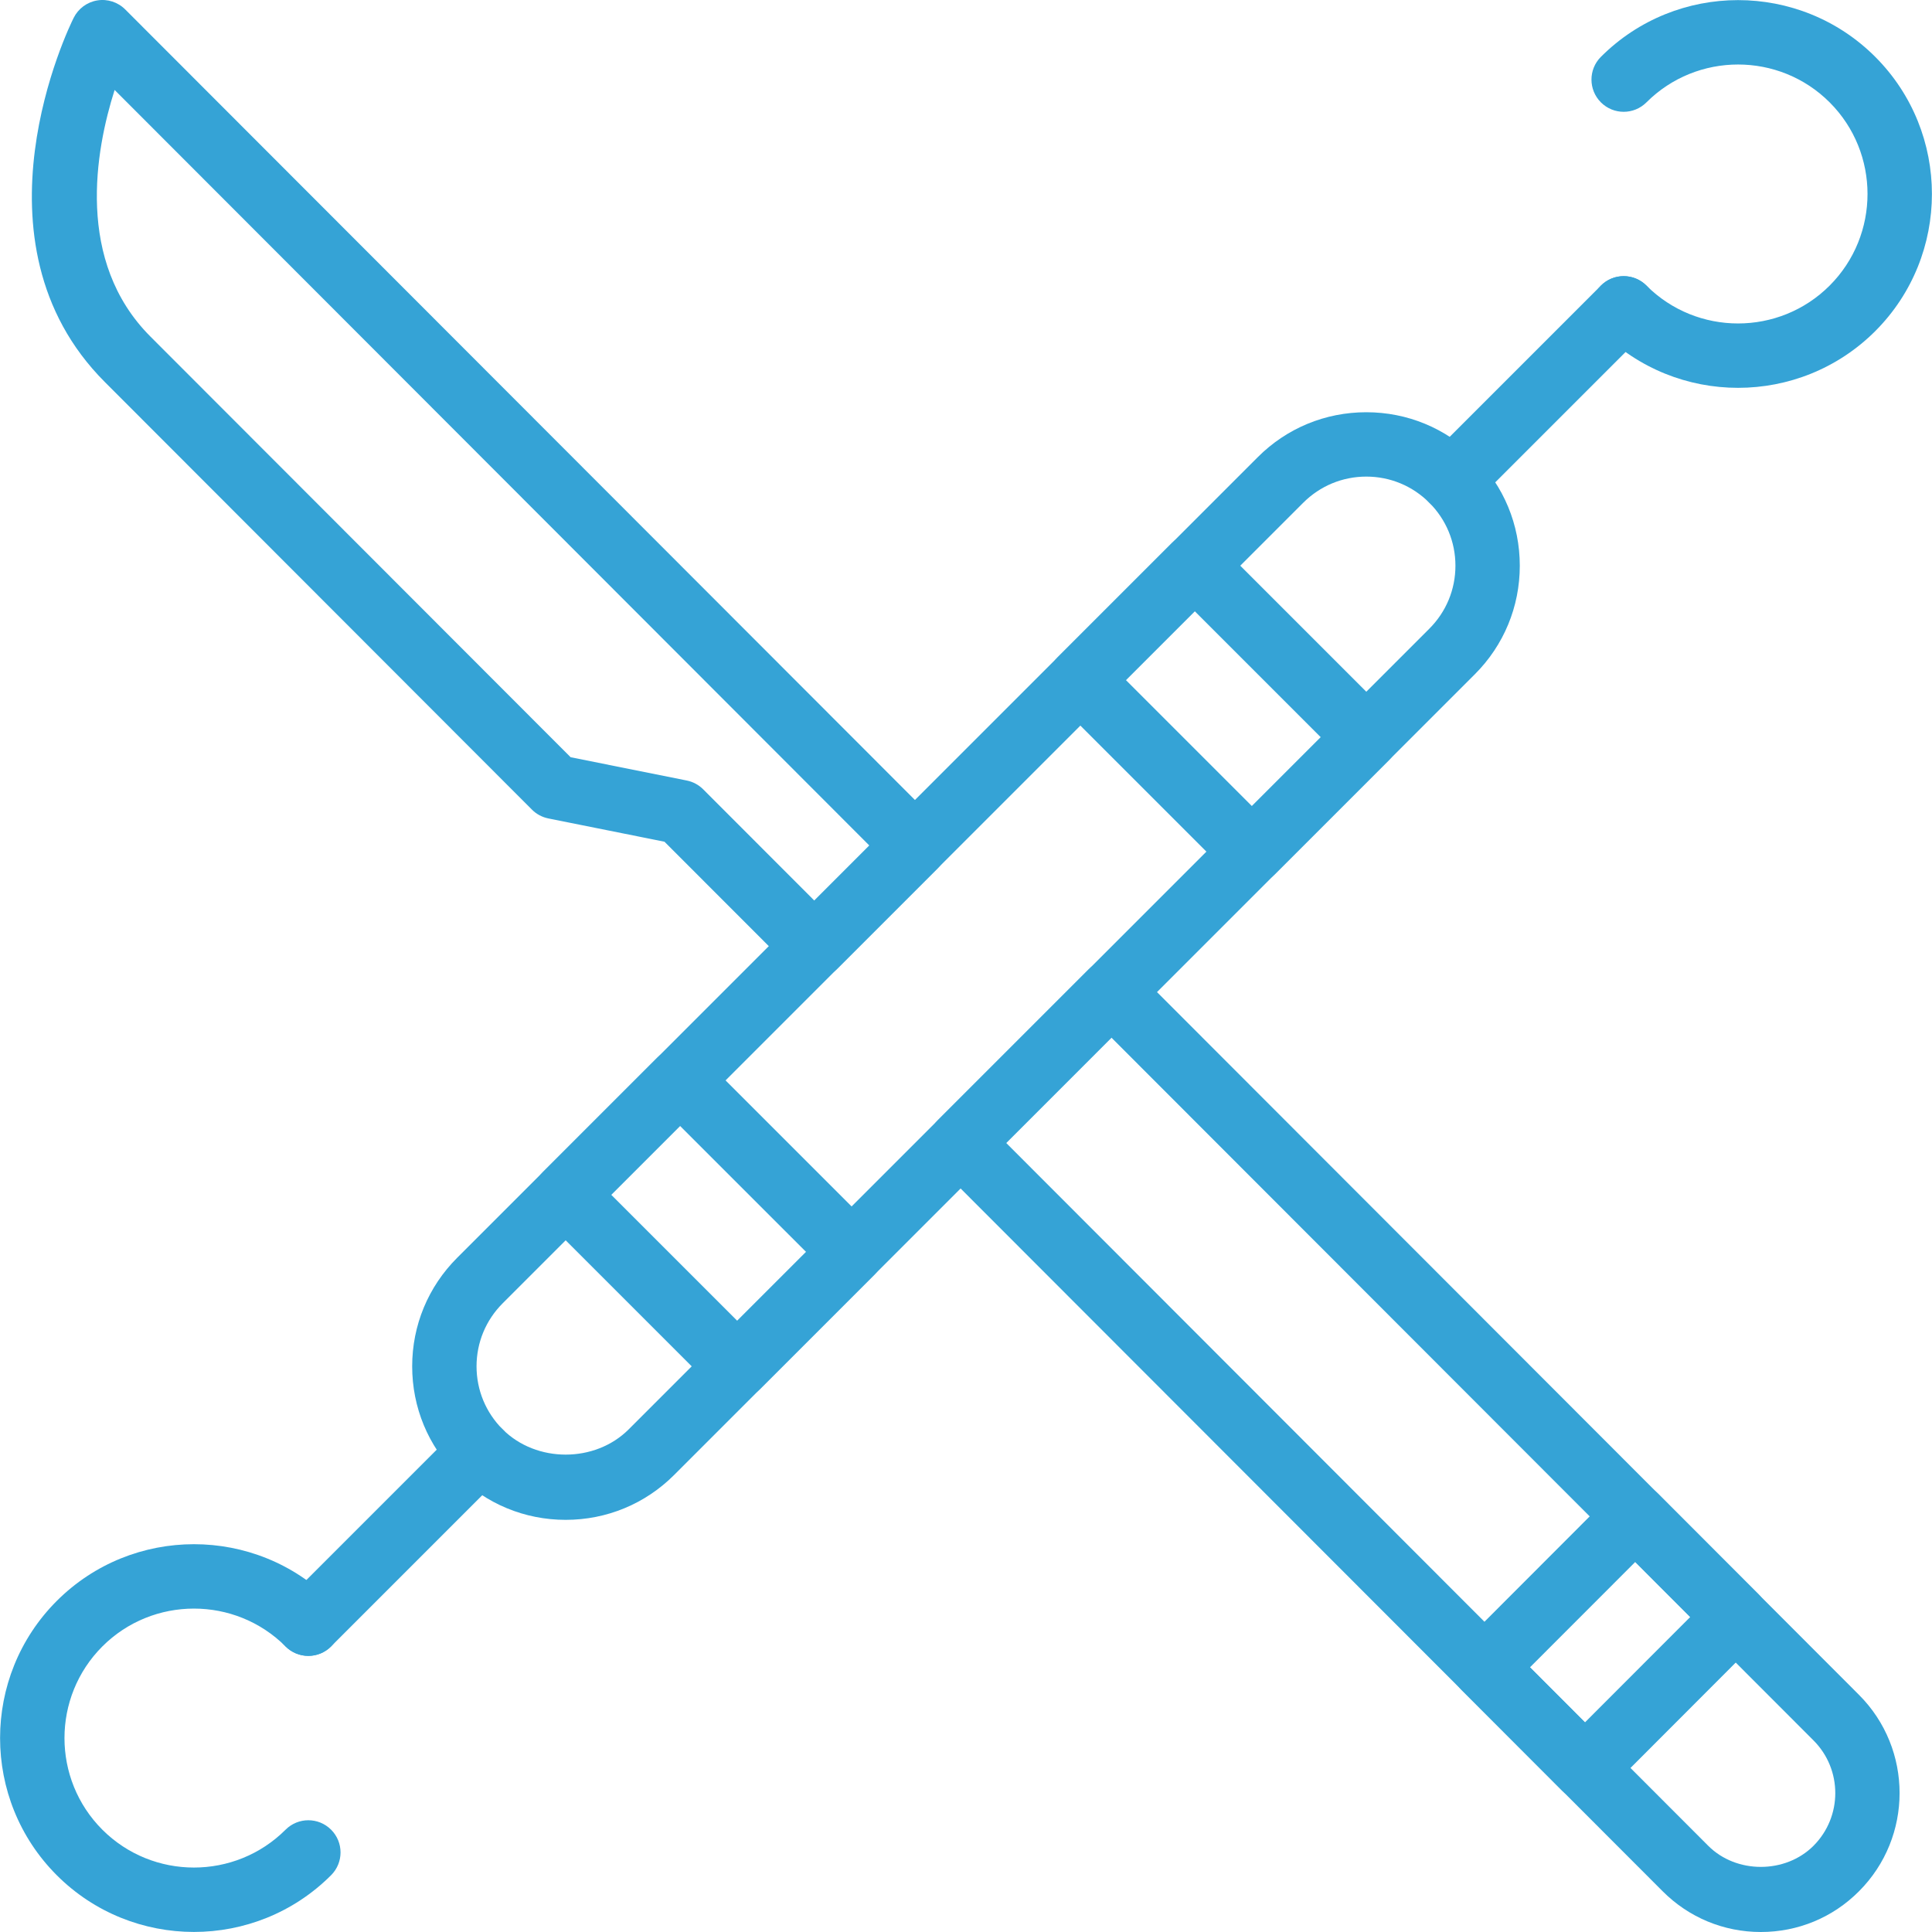 <svg width="70" height="70" viewBox="0 0 70 70" fill="none" xmlns="http://www.w3.org/2000/svg">
<g clip-path="url(#clip0)">
<path d="M20.495 55.067C19.01 55.067 17.613 54.488 16.563 53.438C15.512 52.388 14.934 50.991 14.934 49.505C14.934 48.02 15.513 46.623 16.563 45.573L45.571 16.564C46.62 15.513 48.018 14.936 49.503 14.936C50.989 14.936 52.386 15.514 53.436 16.564C54.487 17.614 55.065 19.012 55.065 20.497C55.065 21.982 54.486 23.38 53.436 24.43L24.428 53.438C23.378 54.489 21.981 55.067 20.495 55.067ZM49.504 17.268C48.641 17.268 47.831 17.604 47.22 18.214L18.212 47.222C17.602 47.832 17.266 48.643 17.266 49.505C17.266 50.367 17.602 51.178 18.212 51.788C19.433 53.008 21.558 53.009 22.779 51.788L51.786 22.78C52.397 22.17 52.733 21.36 52.733 20.497C52.733 19.635 52.397 18.824 51.786 18.214C51.176 17.604 50.366 17.268 49.504 17.268Z" fill="#35A3D6"/>
<path d="M45.359 32.023C45.061 32.023 44.762 31.908 44.535 31.681L38.319 25.465C37.862 25.009 37.862 24.271 38.319 23.815L42.463 19.671C42.919 19.215 43.656 19.215 44.112 19.671L50.328 25.887C50.785 26.343 50.785 27.081 50.328 27.537L46.184 31.681C45.957 31.909 45.658 32.023 45.359 32.023ZM40.793 24.64L45.359 29.206L47.854 26.712L43.288 22.146L40.793 24.64Z" fill="#35A3D6"/>
<path d="M26.712 50.672C26.413 50.672 26.114 50.557 25.887 50.33L19.671 44.114C19.215 43.658 19.215 42.921 19.671 42.464L23.815 38.32C24.271 37.864 25.008 37.864 25.464 38.32L31.68 44.536C32.136 44.992 32.136 45.73 31.68 46.186L27.536 50.33C27.309 50.557 27.01 50.672 26.712 50.672ZM22.145 43.288L26.711 47.854L29.206 45.36L24.639 40.794L22.145 43.288Z" fill="#35A3D6"/>
<path d="M52.613 18.556C52.314 18.556 52.015 18.442 51.788 18.214C51.332 17.758 51.332 17.021 51.788 16.564L58.004 10.348C58.46 9.892 59.197 9.892 59.654 10.348C60.11 10.805 60.11 11.542 59.654 11.998L53.438 18.214C53.21 18.443 52.911 18.556 52.613 18.556Z" fill="#35A3D6"/>
<path d="M62.973 14.052C61.174 14.052 59.373 13.367 58.004 11.997C57.548 11.542 57.548 10.804 58.004 10.347C58.46 9.891 59.197 9.891 59.654 10.347C61.483 12.177 64.463 12.177 66.292 10.347C68.121 8.517 68.121 5.538 66.292 3.709C64.463 1.88 61.484 1.88 59.654 3.709C59.198 4.165 58.46 4.165 58.004 3.709C57.548 3.253 57.548 2.514 58.004 2.059C60.745 -0.681 65.202 -0.681 67.943 2.059C70.682 4.8 70.682 9.257 67.943 11.998C66.571 13.367 64.772 14.052 62.973 14.052Z" fill="#35A3D6"/>
<path d="M11.17 59.995C10.871 59.995 10.573 59.88 10.345 59.653C9.889 59.197 9.889 58.46 10.345 58.003L16.561 51.787C17.017 51.331 17.755 51.331 18.211 51.787C18.667 52.243 18.667 52.981 18.211 53.437L11.995 59.653C11.767 59.88 11.469 59.995 11.17 59.995Z" fill="#35A3D6"/>
<path d="M7.026 69.998C5.227 69.998 3.427 69.313 2.057 67.943C-0.682 65.203 -0.682 60.745 2.057 58.004C4.798 55.265 9.256 55.264 11.996 58.004C12.452 58.46 12.452 59.198 11.996 59.654C11.54 60.111 10.803 60.11 10.347 59.654C8.517 57.825 5.537 57.825 3.708 59.654C1.879 61.485 1.879 64.463 3.708 66.293C5.537 68.122 8.516 68.122 10.347 66.293C10.803 65.837 11.54 65.837 11.996 66.293C12.453 66.749 12.452 67.487 11.996 67.942C10.626 69.313 8.826 69.998 7.026 69.998Z" fill="#35A3D6"/>
<path d="M57.426 65.222C57.116 65.222 56.82 65.1 56.6 64.881L52.959 61.235C52.504 60.78 52.504 60.041 52.959 59.586L58.421 54.117C58.641 53.898 58.937 53.775 59.248 53.775C59.558 53.775 59.854 53.898 60.074 54.117L63.715 57.763C64.17 58.218 64.17 58.956 63.715 59.411L58.252 64.881C58.033 65.1 57.735 65.222 57.426 65.222ZM55.434 60.41L57.426 62.405L61.24 58.587L59.248 56.593L55.434 60.41Z" fill="#35A3D6"/>
<path d="M63.798 70C62.455 70 61.191 69.476 60.242 68.525L33.98 42.235C33.525 41.779 33.525 41.041 33.98 40.585L39.446 35.119C39.665 34.9 39.961 34.777 40.27 34.777C40.58 34.777 40.877 34.9 41.095 35.119L67.355 61.408C69.316 63.37 69.316 66.562 67.355 68.524C66.406 69.478 65.142 70 63.798 70ZM36.456 41.411L61.893 66.877C62.912 67.897 64.688 67.895 65.706 66.877C66.759 65.823 66.759 64.111 65.706 63.058L40.27 37.596L36.456 41.411Z" fill="#35A3D6"/>
<path d="M29.505 35.446C29.194 35.446 28.898 35.323 28.678 35.104L24.075 30.497L19.87 29.654C19.644 29.609 19.436 29.498 19.274 29.335L3.797 13.84C-1.291 8.748 2.504 0.974 2.669 0.647C2.837 0.31 3.155 0.076 3.525 0.015C3.894 -0.046 4.273 0.077 4.538 0.343L33.975 29.811C34.43 30.266 34.43 31.004 33.975 31.46L30.33 35.105C30.111 35.322 29.815 35.446 29.505 35.446ZM20.675 27.436L24.88 28.279C25.106 28.324 25.314 28.435 25.476 28.597L29.504 32.629L31.498 30.635L4.153 3.259C3.455 5.452 2.726 9.467 5.448 12.192L20.675 27.436Z" fill="#35A3D6"/>
</g>
<defs>
<clipPath id="clip0">
<rect width="70" height="70" fill="white"/>
</clipPath>
</defs>
</svg>

